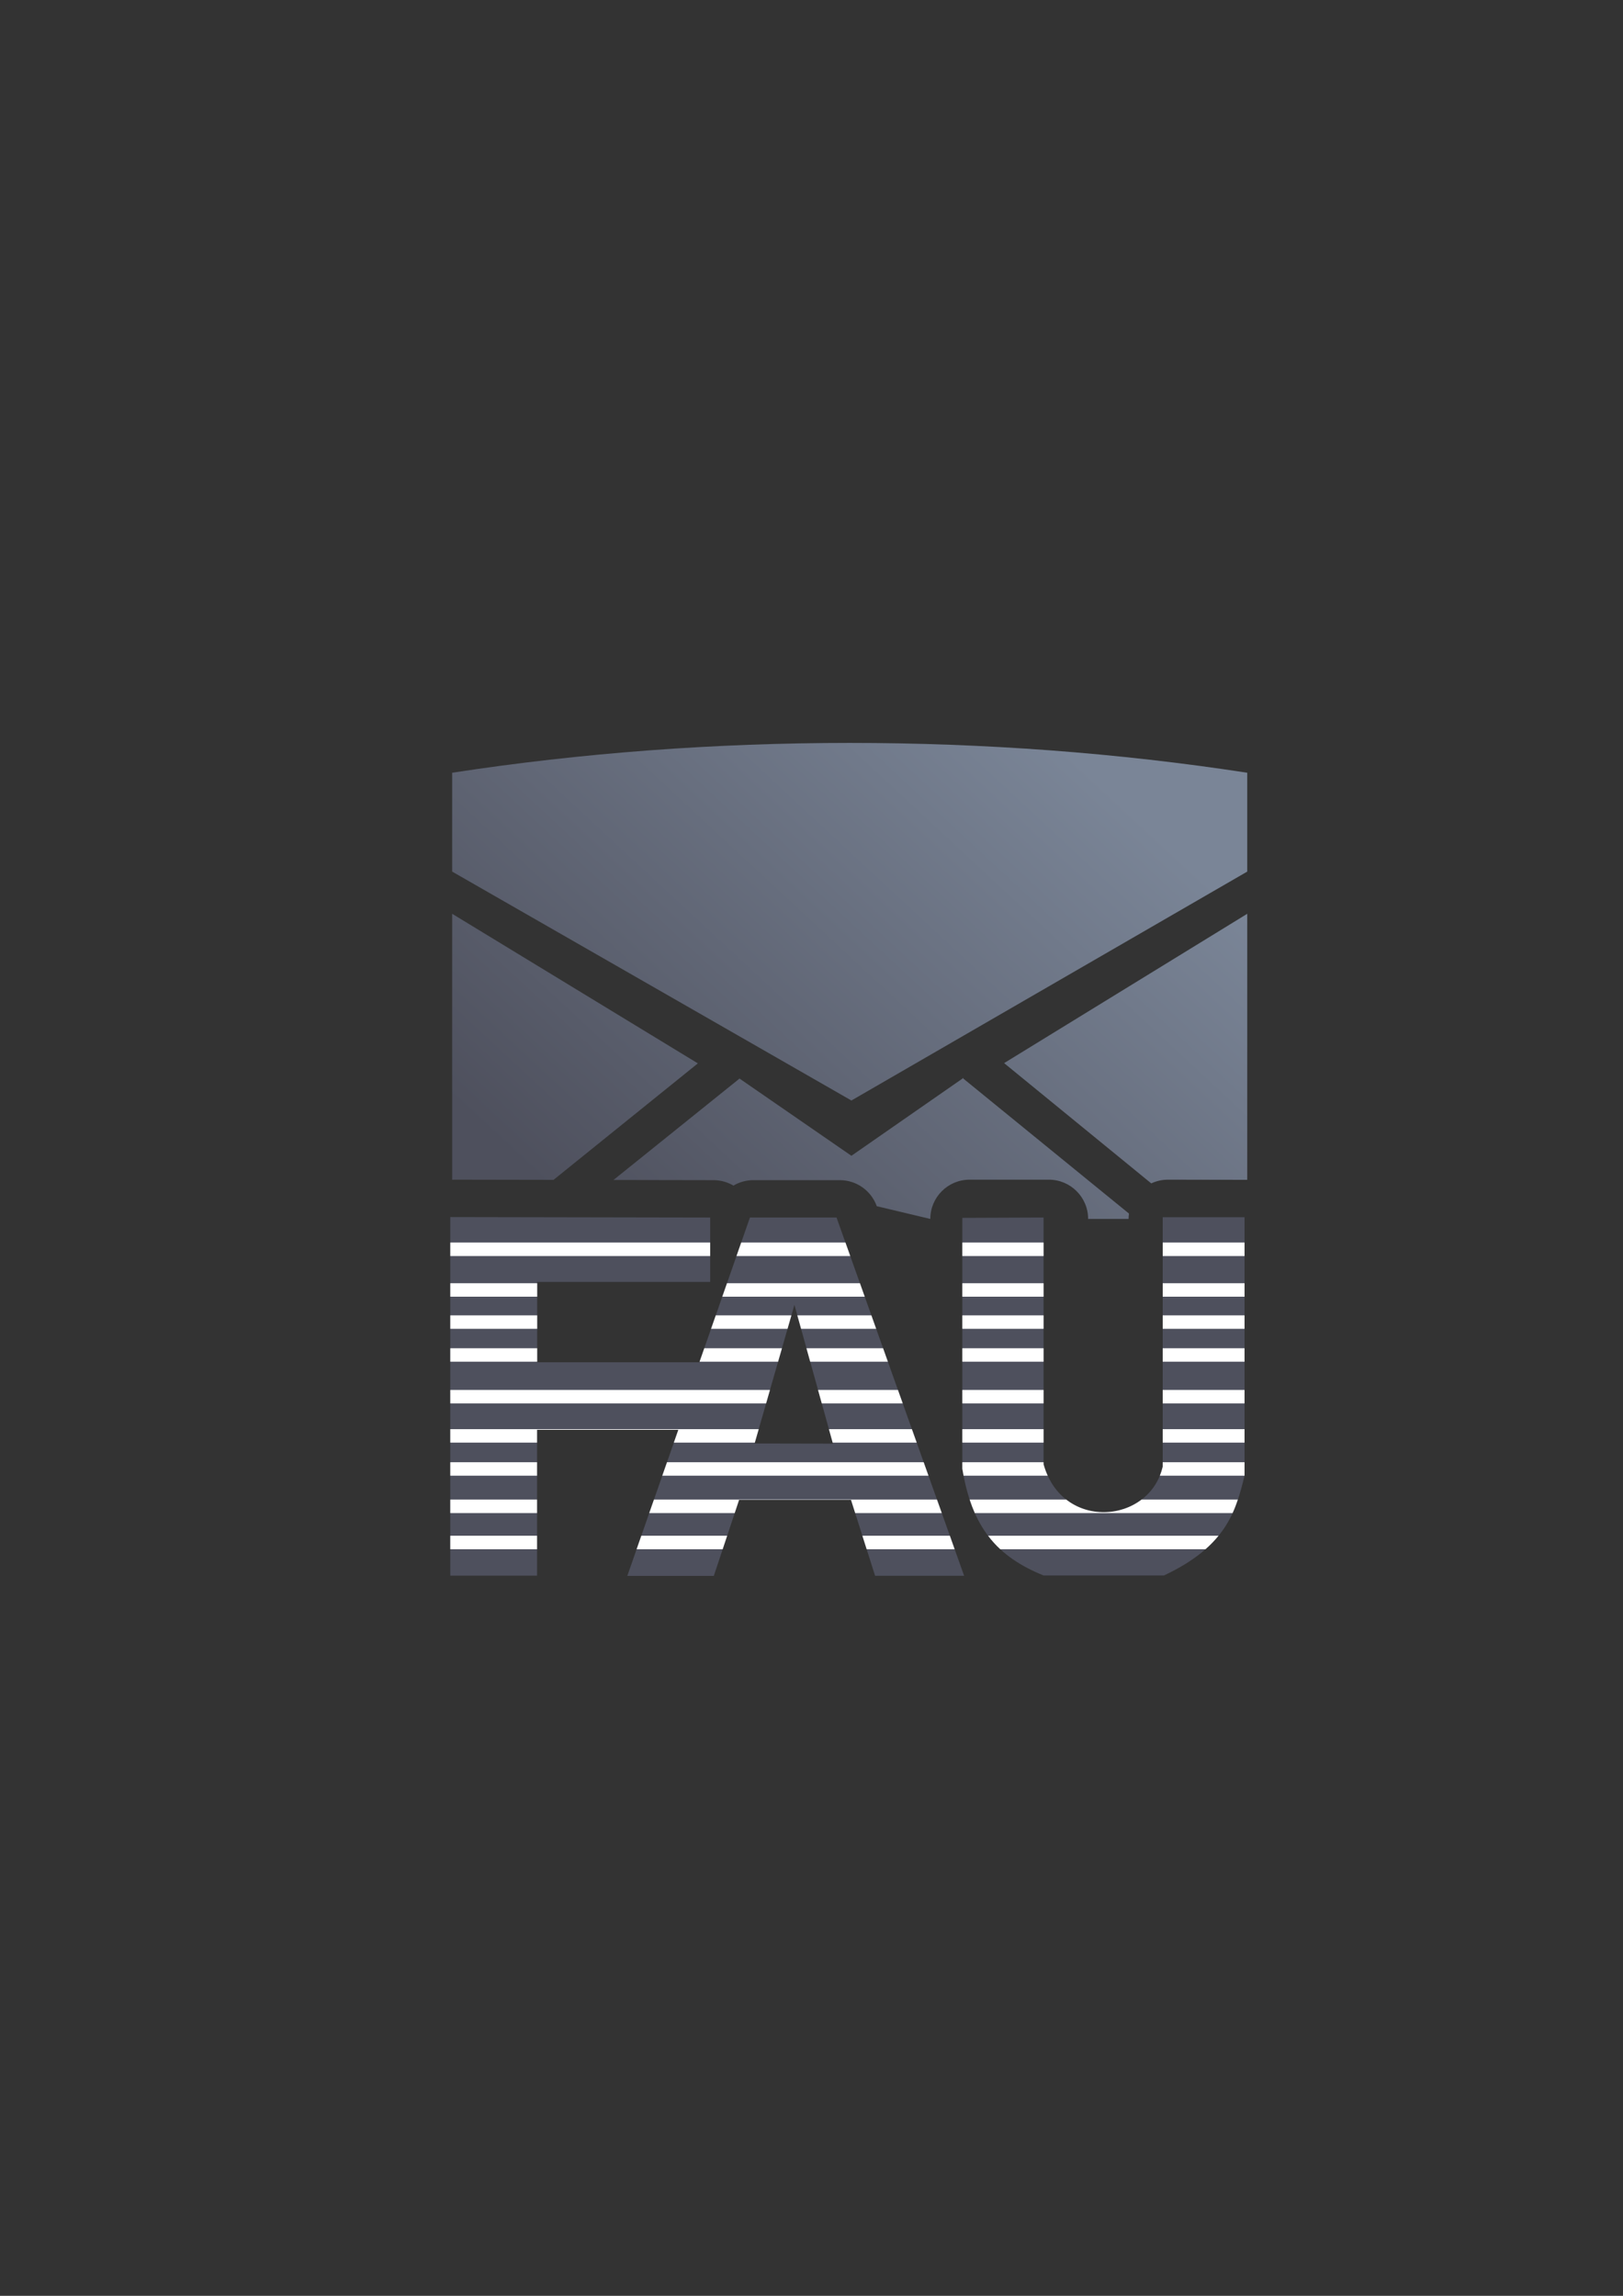 <?xml version="1.0" encoding="UTF-8" standalone="no"?>
<!-- Created with Inkscape (http://www.inkscape.org/) -->

<svg
   xmlns:dc="http://purl.org/dc/elements/1.1/"
   xmlns:cc="http://creativecommons.org/ns#"
   xmlns:rdf="http://www.w3.org/1999/02/22-rdf-syntax-ns#"
   xmlns:svg="http://www.w3.org/2000/svg"
   xmlns="http://www.w3.org/2000/svg"
   xmlns:xlink="http://www.w3.org/1999/xlink"
   xmlns:sodipodi="http://sodipodi.sourceforge.net/DTD/sodipodi-0.dtd"
   xmlns:inkscape="http://www.inkscape.org/namespaces/inkscape"
   width="210mm"
   height="297mm"
   viewBox="0 0 744.094 1052.362"
   id="svg2"
   version="1.1"
   inkscape:version="0.91 r13725"
   inkscape:export-xdpi="4.9499998"
   inkscape:export-ydpi="4.9499998"
   sodipodi:docname="FAU-mail.svg"
   inkscape:export-filename="C:\Users\johannes\Documents\Arbeit\RRZE\github3\bicons\22x22\logos\FAU-mail.png">
  <rect x="0" y="0" width="744.094" height="1052.362" fill="#333333" stroke="none"/>
  <defs
     id="defs4">
    <linearGradient
       id="linearGradient2224">
      <stop
         id="stop2226"
         offset="0"
         style="stop-color:#7c7c7c;stop-opacity:1;" />
      <stop
         id="stop2228"
         offset="1"
         style="stop-color:#b8b8b8;stop-opacity:1;" />
    </linearGradient>
    <linearGradient
       id="linearGradient15218">
      <stop
         id="stop15220"
         offset="0"
         style="stop-color:#eeeeef;stop-opacity:1;" />
      <stop
         id="stop2736"
         offset="0.599"
         style="stop-color:#d3d7cf;stop-opacity:1;" />
      <stop
         id="stop2738"
         offset="0.828"
         style="stop-color:#ffffff;stop-opacity:1;" />
      <stop
         id="stop15222"
         offset="1"
         style="stop-color:#d3d7cf;stop-opacity:1;" />
    </linearGradient>
    <pattern
       y="0"
       x="0"
       height="6"
       width="6"
       patternUnits="userSpaceOnUse"
       id="EMFhbasepattern" />
    <pattern
       y="0"
       x="0"
       height="6"
       width="6"
       patternUnits="userSpaceOnUse"
       id="EMFhbasepattern-5" />
    <linearGradient
       id="linearGradient4321"
       inkscape:collect="always">
      <stop
         id="stop4323"
         offset="0"
         style="stop-color:#4e505d;stop-opacity:1;" />
      <stop
         id="stop4325"
         offset="1"
         style="stop-color:#7a8597;stop-opacity:1" />
    </linearGradient>
    <linearGradient
       gradientTransform="matrix(1.986,0,0,1.986,-581.598,-808.266)"
       inkscape:collect="always"
       xlink:href="#linearGradient4321"
       id="linearGradient4225"
       x1="446.93"
       y1="707.07"
       x2="552.969"
       y2="592.804"
       gradientUnits="userSpaceOnUse" />
  </defs>
  <sodipodi:namedview
     id="base"
     pagecolor="#ffffff"
     bordercolor="#666666"
     borderopacity="1.0"
     inkscape:pageopacity="0.0"
     inkscape:pageshadow="2"
     inkscape:zoom="1"
     inkscape:cx="329.95009"
     inkscape:cy="406.46191"
     inkscape:document-units="px"
     inkscape:current-layer="layer1"
     showgrid="false"
     showguides="true"
     inkscape:guide-bbox="true"
     inkscape:window-width="1366"
     inkscape:window-height="721"
     inkscape:window-x="-4"
     inkscape:window-y="-4"
     inkscape:window-maximized="1"
     inkscape:snap-bbox="true"
     inkscape:bbox-paths="true"
     inkscape:bbox-nodes="true"
     inkscape:snap-nodes="false">
    <sodipodi:guide
       position="560,730"
       orientation="0,1"
       id="guide3338" />
    <sodipodi:guide
       position="560,330"
       orientation="0,1"
       id="guide3340" />
    <sodipodi:guide
       position="190,475"
       orientation="1,0"
       id="guide3344" />
    <sodipodi:guide
       position="590,451"
       orientation="1,0"
       id="guide3346" />
    <inkscape:grid
       type="xygrid"
       id="grid3440" />
  </sodipodi:namedview>
  <g
     inkscape:label="Ebene 1"
     inkscape:groupmode="layer"
     id="layer1">
    <g
       id="g4174">
      <rect
         inkscape:export-ydpi="4.9499998"
         inkscape:export-xdpi="4.9499998"
         y="322.362"
         x="190"
         height="400"
         width="400"
         id="rect3336"
         style="fill:none;fill-rule:evenodd;stroke:none;stroke-width:1px;stroke-linecap:butt;stroke-linejoin:miter;stroke-opacity:1" />
      <path
         sodipodi:nodetypes="scccccscccccccccccccccccccccccccccccc"
         inkscape:connector-curvature="0"
         id="path4169"
         d="m 389.563,340.542 c -61.512,0 -123.024,4.557 -182.258,13.67 l 0,45.314 183.039,104.928 181.477,-104.928 0,-45.314 c -59.233,-9.113 -120.746,-13.67 -182.258,-13.67 z m -182.258,78.324 0,121.92 c 0.302,-0.022 0.604,-0.036 0.906,-0.043 l 45.568,0.084 66.168,-53.389 z m 364.516,0 -111.469,68.451 67.465,55.133 c 2.389,-1.122 4.995,-1.705 7.635,-1.707 l 36.369,0.068 z m -130.137,75.244 -51.34,35.684 -51.367,-35.447 0,0.111 -57.713,46.42 45.936,0.086 c 3.188,0.015 6.314,0.875 9.061,2.494 2.759,-1.628 5.903,-2.491 9.107,-2.498 l 39.654,0 c 7.605,7.5e-4 14.389,4.78 16.949,11.941 l 24.547,5.842 c 9.9e-4,-9.941 8.059,-17.999 18,-18 l 36.359,0 c 9.941,9.9e-4 17.999,8.059 18,18 l 18.541,0 c 0.007,-0.822 0.07,-1.643 0.189,-2.457 l -75.924,-61.855 z"
         style="fill:url(#linearGradient4225);fill-opacity:1;fill-rule:evenodd;stroke:none;stroke-width:1px;stroke-linecap:butt;stroke-linejoin:miter;stroke-opacity:1" />
      <rect
         y="322.362"
         x="190"
         height="400"
         width="400"
         id="rect4160"
         style="opacity:1;fill:none;fill-opacity:1;stroke:none;stroke-width:23;stroke-linecap:butt;stroke-linejoin:round;stroke-miterlimit:4;stroke-dasharray:none;stroke-opacity:1" />
      <g
         id="g4170"
         transform="translate(-2.09,217.356)">
        <path
           inkscape:connector-curvature="0"
           style="fill:#4e505d;stroke:none"
           d="m 208.532,340.525 0,164.367 39.781,0 0,-66.85 64.766,0 -23.391,66.964 39.661,0 11.587,-34.825 51.32,0 11.031,34.776 40.821,0 -58.49,-164.214 -39.709,0 -23.175,66.336 -74.365,0 0,-36.818 79.314,0 0,-29.514 -119.152,-0.223 z m 326.622,0.069 0,114.401 c -6.265,26.375 -46.081,29.521 -54.624,-1.169 l 0,-113.085 -37.243,0.146 0,114.983 c 4.393,27.161 16.096,40.355 37.243,48.947 l 55.176,0 c 28.492,-13.375 32.927,-29.31 36.967,-45.732 l 0,-118.491 -37.52,0 z m -168.848,40.175 17.664,63.622 -35.926,-0.073 18.262,-63.549 z"
           id="path3778" />
        <path
           inkscape:connector-curvature="0"
           style="color:#252525;clip-rule:nonzero;display:inline;overflow:visible;visibility:visible;opacity:1;isolation:auto;mix-blend-mode:normal;color-interpolation:sRGB;color-interpolation-filters:linearRGB;solid-color:#252525;solid-opacity:1;fill:#ffffff;fill-opacity:1;fill-rule:nonzero;stroke:none;stroke-width:10;stroke-linecap:butt;stroke-linejoin:bevel;stroke-miterlimit:4;stroke-dasharray:none;stroke-dashoffset:60.96;stroke-opacity:1;color-rendering:auto;image-rendering:auto;shape-rendering:auto;text-rendering:auto;enable-background:accumulate"
           d="m 208.532,352.214 0,6.178 119.152,0 0,-6.178 -119.152,0 z m 133.371,0 -2.157,6.178 52.161,0 -2.202,-6.178 -47.802,0 z m 101.386,0 0,6.178 37.243,0 0,-6.178 -37.243,0 z m 91.866,0 0,6.178 37.52,0 0,-6.178 -37.52,0 z m -326.622,18.636 0,6.178 39.838,0 0,-6.178 -39.838,0 z m 126.86,0 -2.157,6.178 65.308,0 -2.2,-6.178 -60.951,0 z m 107.897,0 0,6.178 37.243,0 0,-6.178 -37.243,0 z m 91.866,0 0,6.178 37.52,0 0,-6.178 -37.52,0 z m -326.622,14.728 0,6.178 39.838,0 0,-6.178 -39.838,0 z m 121.715,0 -2.159,6.178 35.06,0 1.776,-6.178 -34.677,0 z m 37.394,0 1.716,6.178 34.432,0 -2.202,-6.178 -33.946,0 z m 75.647,0 0,6.178 37.243,0 0,-6.178 -37.243,0 z m 91.866,0 0,6.178 37.52,0 0,-6.178 -37.52,0 z m -326.622,15.078 0,6.178 39.838,0 0,-6.178 -39.838,0 z m 116.447,0 -2.159,6.178 35.996,0 1.776,-6.178 -35.613,0 z m 46.848,0 1.716,6.178 35.617,0 -2.202,-6.178 -35.131,0 z m 71.461,0 0,6.178 37.243,0 0,-6.178 -37.243,0 z m 91.866,0 0,6.178 37.52,0 0,-6.178 -37.52,0 z m -326.622,19.104 0,6.18 144.793,0 1.776,-6.18 -146.569,0 z m 168.601,0 1.714,6.18 37.117,0 -2.202,-6.18 -36.63,0 z m 66.156,0 0,6.18 37.243,0 0,-6.18 -37.243,0 z m 91.866,0 0,6.18 37.52,0 0,-6.18 -37.52,0 z m -326.622,17.976 0,6.178 39.781,0 0,-5.872 64.766,0 -2.051,5.872 37.133,0 1.774,-6.178 -141.403,0 z m 173.59,0 1.716,6.178 38.53,0 -2.202,-6.178 -38.044,0 z m 61.166,0 0,6.178 37.243,0 0,-6.178 -37.243,0 z m 91.866,0 0,6.178 37.52,0 0,-6.178 -37.52,0 z m -326.622,15.166 0,6.178 39.781,0 0,-6.178 -39.781,0 z m 99.357,0 -2.157,6.178 122.036,0 -2.2,-6.178 -117.679,0 z m 135.399,0 0,2.97 c 0.177,1.095 0.369,2.159 0.57,3.209 l 38.577,0 c -0.742,-1.626 -1.382,-3.376 -1.905,-5.253 l 0,-0.926 -37.243,0 z m 91.866,0 0,2.094 c -0.34,1.432 -0.784,2.791 -1.312,4.084 l 38.831,0 0,-6.178 -37.52,0 z m -326.622,17.133 0,6.178 39.781,0 0,-6.178 -39.781,0 z m 93.372,0 -2.157,6.178 39.183,0 2.007,-6.031 51.32,0 1.912,6.031 39.702,0 -2.202,-6.178 -129.766,0 z m 144.74,0 c 0.715,2.175 1.507,4.23 2.373,6.178 l 118.179,0 c 0.938,-2.04 1.72,-4.102 2.417,-6.178 l -44.163,0 c -9.767,7.449 -24.283,7.95 -34.503,0 l -44.303,0 z m -238.112,16.57 0,6.178 39.781,0 0,-6.178 -39.781,0 z m 87.585,0 -2.157,6.178 39.458,0 2.055,-6.178 -39.356,0 z m 101.349,0 1.961,6.178 40.346,0 -2.202,-6.178 -40.106,0 z m 57.628,0 c 1.696,2.237 3.555,4.292 5.591,6.178 l 94.089,0 c 2.301,-2.023 4.269,-4.086 5.974,-6.178 l -105.654,0 z"
           id="rect4369" />
      </g>
    </g>
  </g>
</svg>
